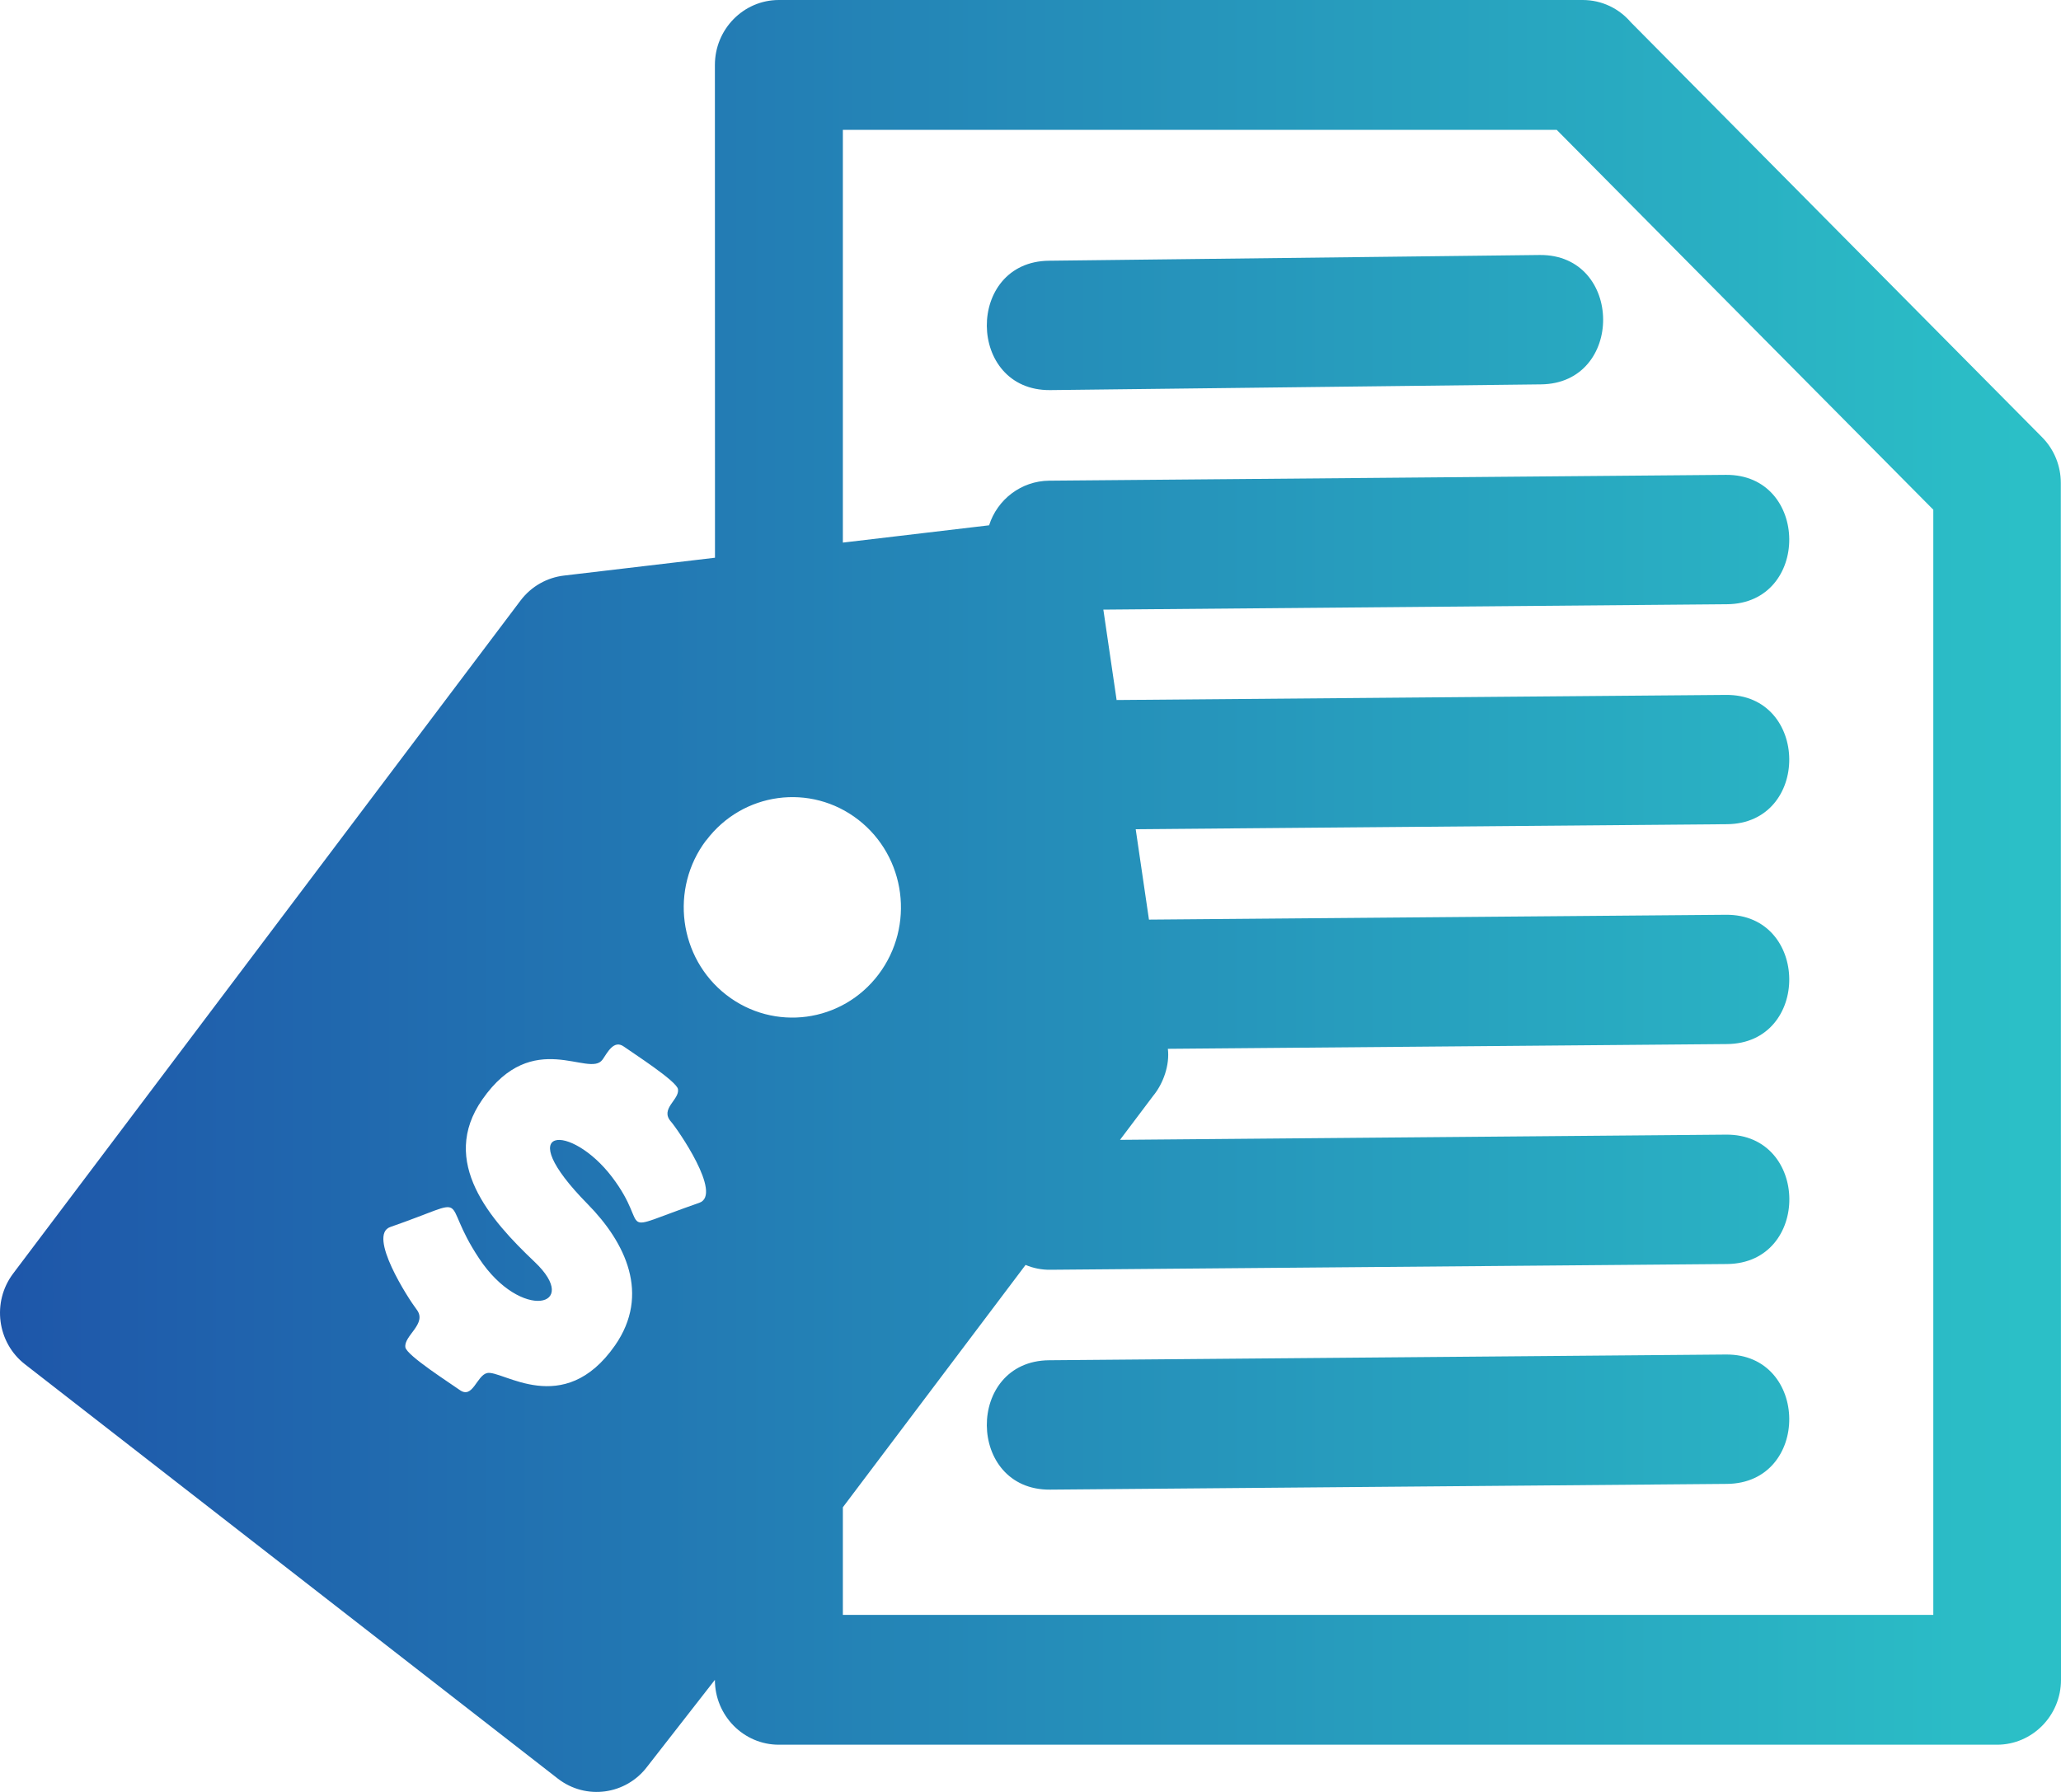 <svg width="23" height="20" viewBox="0 0 23 20" fill="none" xmlns="http://www.w3.org/2000/svg">
<path d="M6.294 6.424L7.979 6.225L7.978 0.725C7.978 0.325 8.298 0 8.692 0H17.662C17.877 0 18.069 0.096 18.199 0.248L22.788 4.879C22.928 5.02 22.998 5.205 22.998 5.391L23 18.749C23 19.148 22.68 19.473 22.286 19.473H8.691C8.298 19.473 7.978 19.148 7.978 18.749L7.224 19.716C6.986 20.033 6.539 20.094 6.226 19.852L0.28 15.228C-0.033 14.986 -0.092 14.532 0.146 14.215L5.808 6.704C5.931 6.541 6.108 6.446 6.294 6.424L6.294 6.424ZM6.724 11.826C6.577 12.037 5.948 11.46 5.383 12.271C4.895 12.969 5.476 13.619 5.966 14.084C6.495 14.585 5.815 14.753 5.347 14.046C4.884 13.35 5.317 13.361 4.355 13.695C4.099 13.785 4.556 14.494 4.649 14.615C4.773 14.774 4.503 14.908 4.524 15.038C4.539 15.129 5.029 15.441 5.129 15.513C5.276 15.62 5.318 15.354 5.435 15.325C5.601 15.284 6.288 15.841 6.863 15.017C7.26 14.446 6.981 13.869 6.558 13.439C5.685 12.553 6.372 12.533 6.831 13.138C7.284 13.735 6.814 13.769 7.803 13.425C8.07 13.333 7.557 12.597 7.488 12.519C7.36 12.375 7.586 12.274 7.566 12.156C7.551 12.066 7.061 11.752 6.962 11.681C6.849 11.6 6.777 11.751 6.724 11.827L6.724 11.826ZM7.88 9.379C7.473 9.918 7.574 10.691 8.105 11.104C8.637 11.517 9.398 11.415 9.805 10.875C10.211 10.335 10.111 9.564 9.579 9.15C9.047 8.737 8.287 8.84 7.881 9.38L7.88 9.379ZM11.719 4.354C10.785 4.362 10.773 2.918 11.708 2.91L17.184 2.846C18.118 2.839 18.13 4.282 17.195 4.29L11.719 4.354ZM11.719 16.626C10.785 16.634 10.773 15.19 11.708 15.182L19.261 15.118C20.195 15.11 20.207 16.554 19.272 16.562L11.719 16.626ZM11.719 14.172C11.622 14.173 11.53 14.154 11.445 14.118L9.406 16.823V18.024H21.575V5.689L17.372 1.449H9.406V6.056L11.038 5.863C11.129 5.576 11.395 5.368 11.708 5.365L19.261 5.3C20.195 5.293 20.207 6.737 19.272 6.744L12.313 6.804L12.461 7.813L19.261 7.756C20.195 7.748 20.207 9.192 19.272 9.199L12.674 9.255L12.822 10.264L19.261 10.21C20.195 10.202 20.207 11.646 19.272 11.653L13.033 11.706C13.055 11.887 12.982 12.094 12.868 12.232L12.499 12.722L19.262 12.664C20.196 12.656 20.208 14.1 19.273 14.108L11.72 14.172L11.719 14.172Z" fill="url(#paint0_linear_1519_9057)"/>
<defs>
<linearGradient id="paint0_linear_1519_9057" x1="-0.286" y1="9.96" x2="22.997" y2="9.96" gradientUnits="userSpaceOnUse">
<stop stop-color="#1E55A9"/>
<stop offset="0.98" stop-color="#2BBFC7"/>
</linearGradient>
</defs>
</svg>

